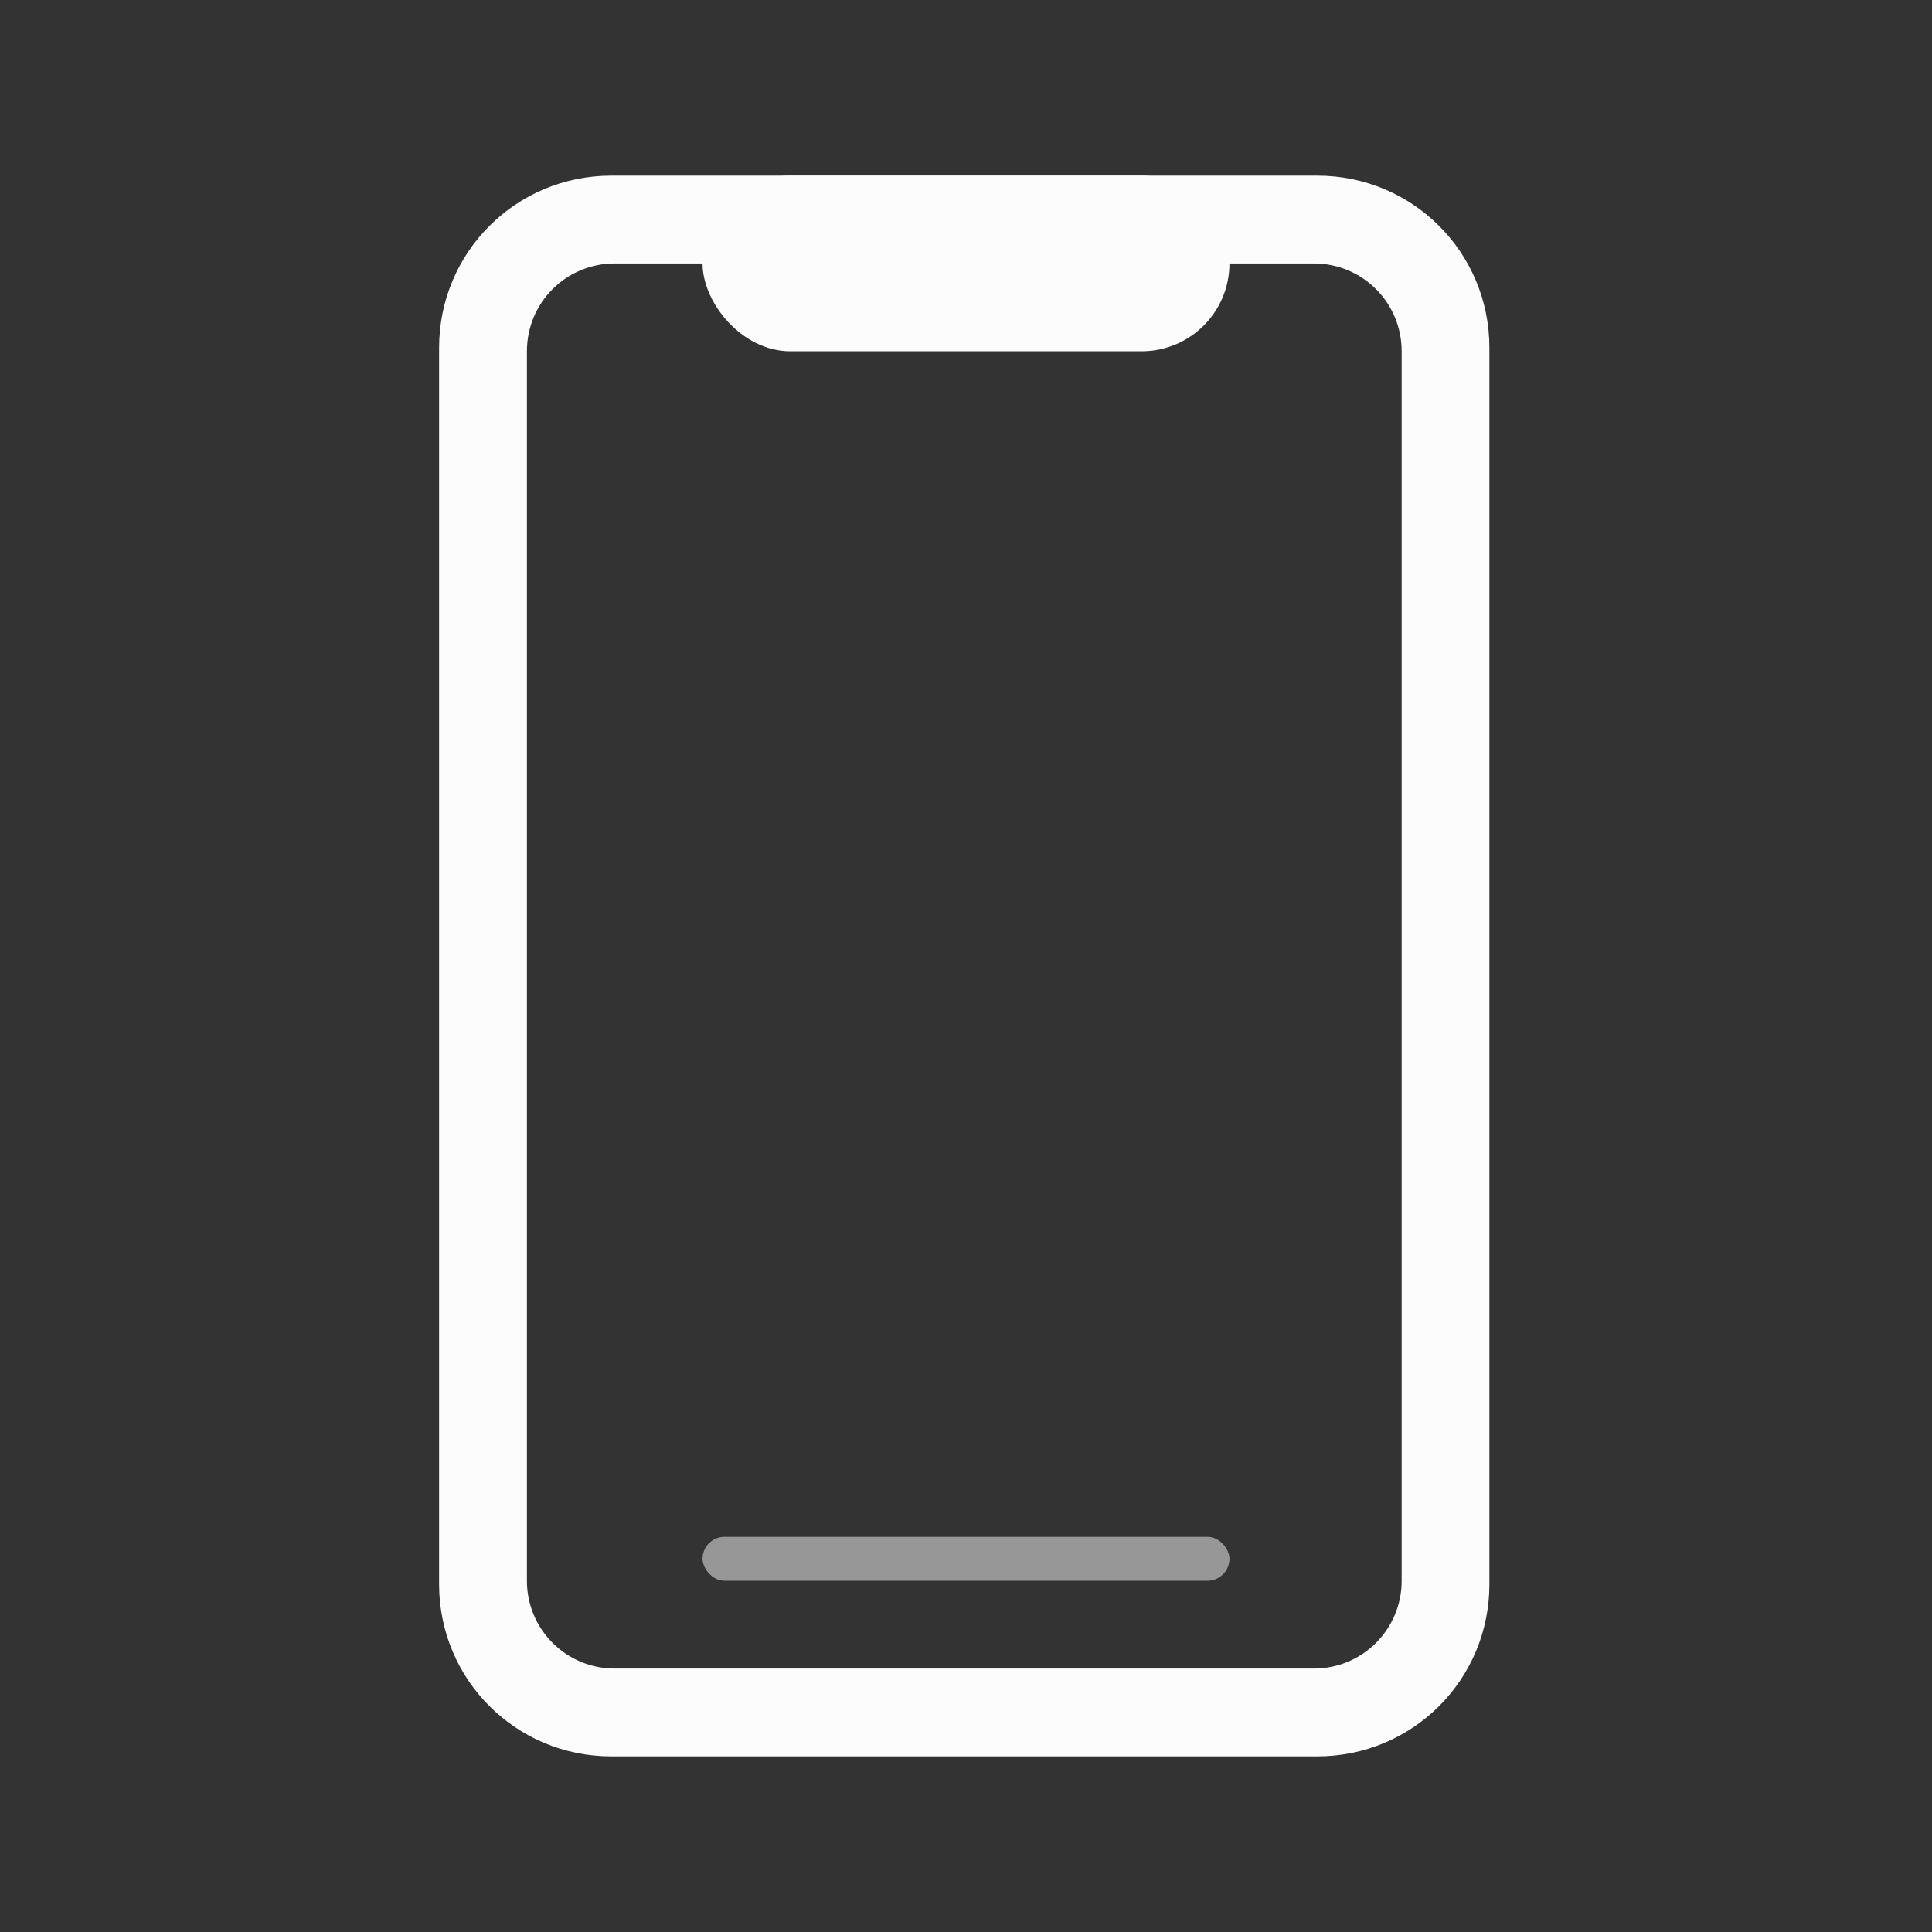 <svg xmlns="http://www.w3.org/2000/svg" width="22" height="22">
<rect width="100%" height="100%" fill="#333333" stroke="none"/>
<defs>
<style id="current-color-scheme" type="text/css">
.ColorScheme-Text{color:#fcfcfc}
</style>
</defs>
<g fill="currentColor" class="ColorScheme-Text">
<path d="M6.96 2C5.875 2 5 2.874 5 3.96v14.08C5 19.126 5.874 20 6.96 20H15c1.087 0 1.96-.874 1.96-1.96V3.96C16.96 2.874 16.087 2 15 2zM7 3h7.961c.554 0 1 .446 1 1v14c0 .554-.446 1-1 1H7c-.554 0-1-.446-1-1V4c0-.554.446-1 1-1" class="ColorScheme-Text"/>
<rect width="6" height="2" x="8" y="2" class="ColorScheme-Text" rx="1" ry="1"/>
</g>
<rect width="6" height=".5" x="8" y="17.5" fill="currentColor" class="ColorScheme-Text" opacity=".5" rx=".25" ry=".25"/>
</svg>
